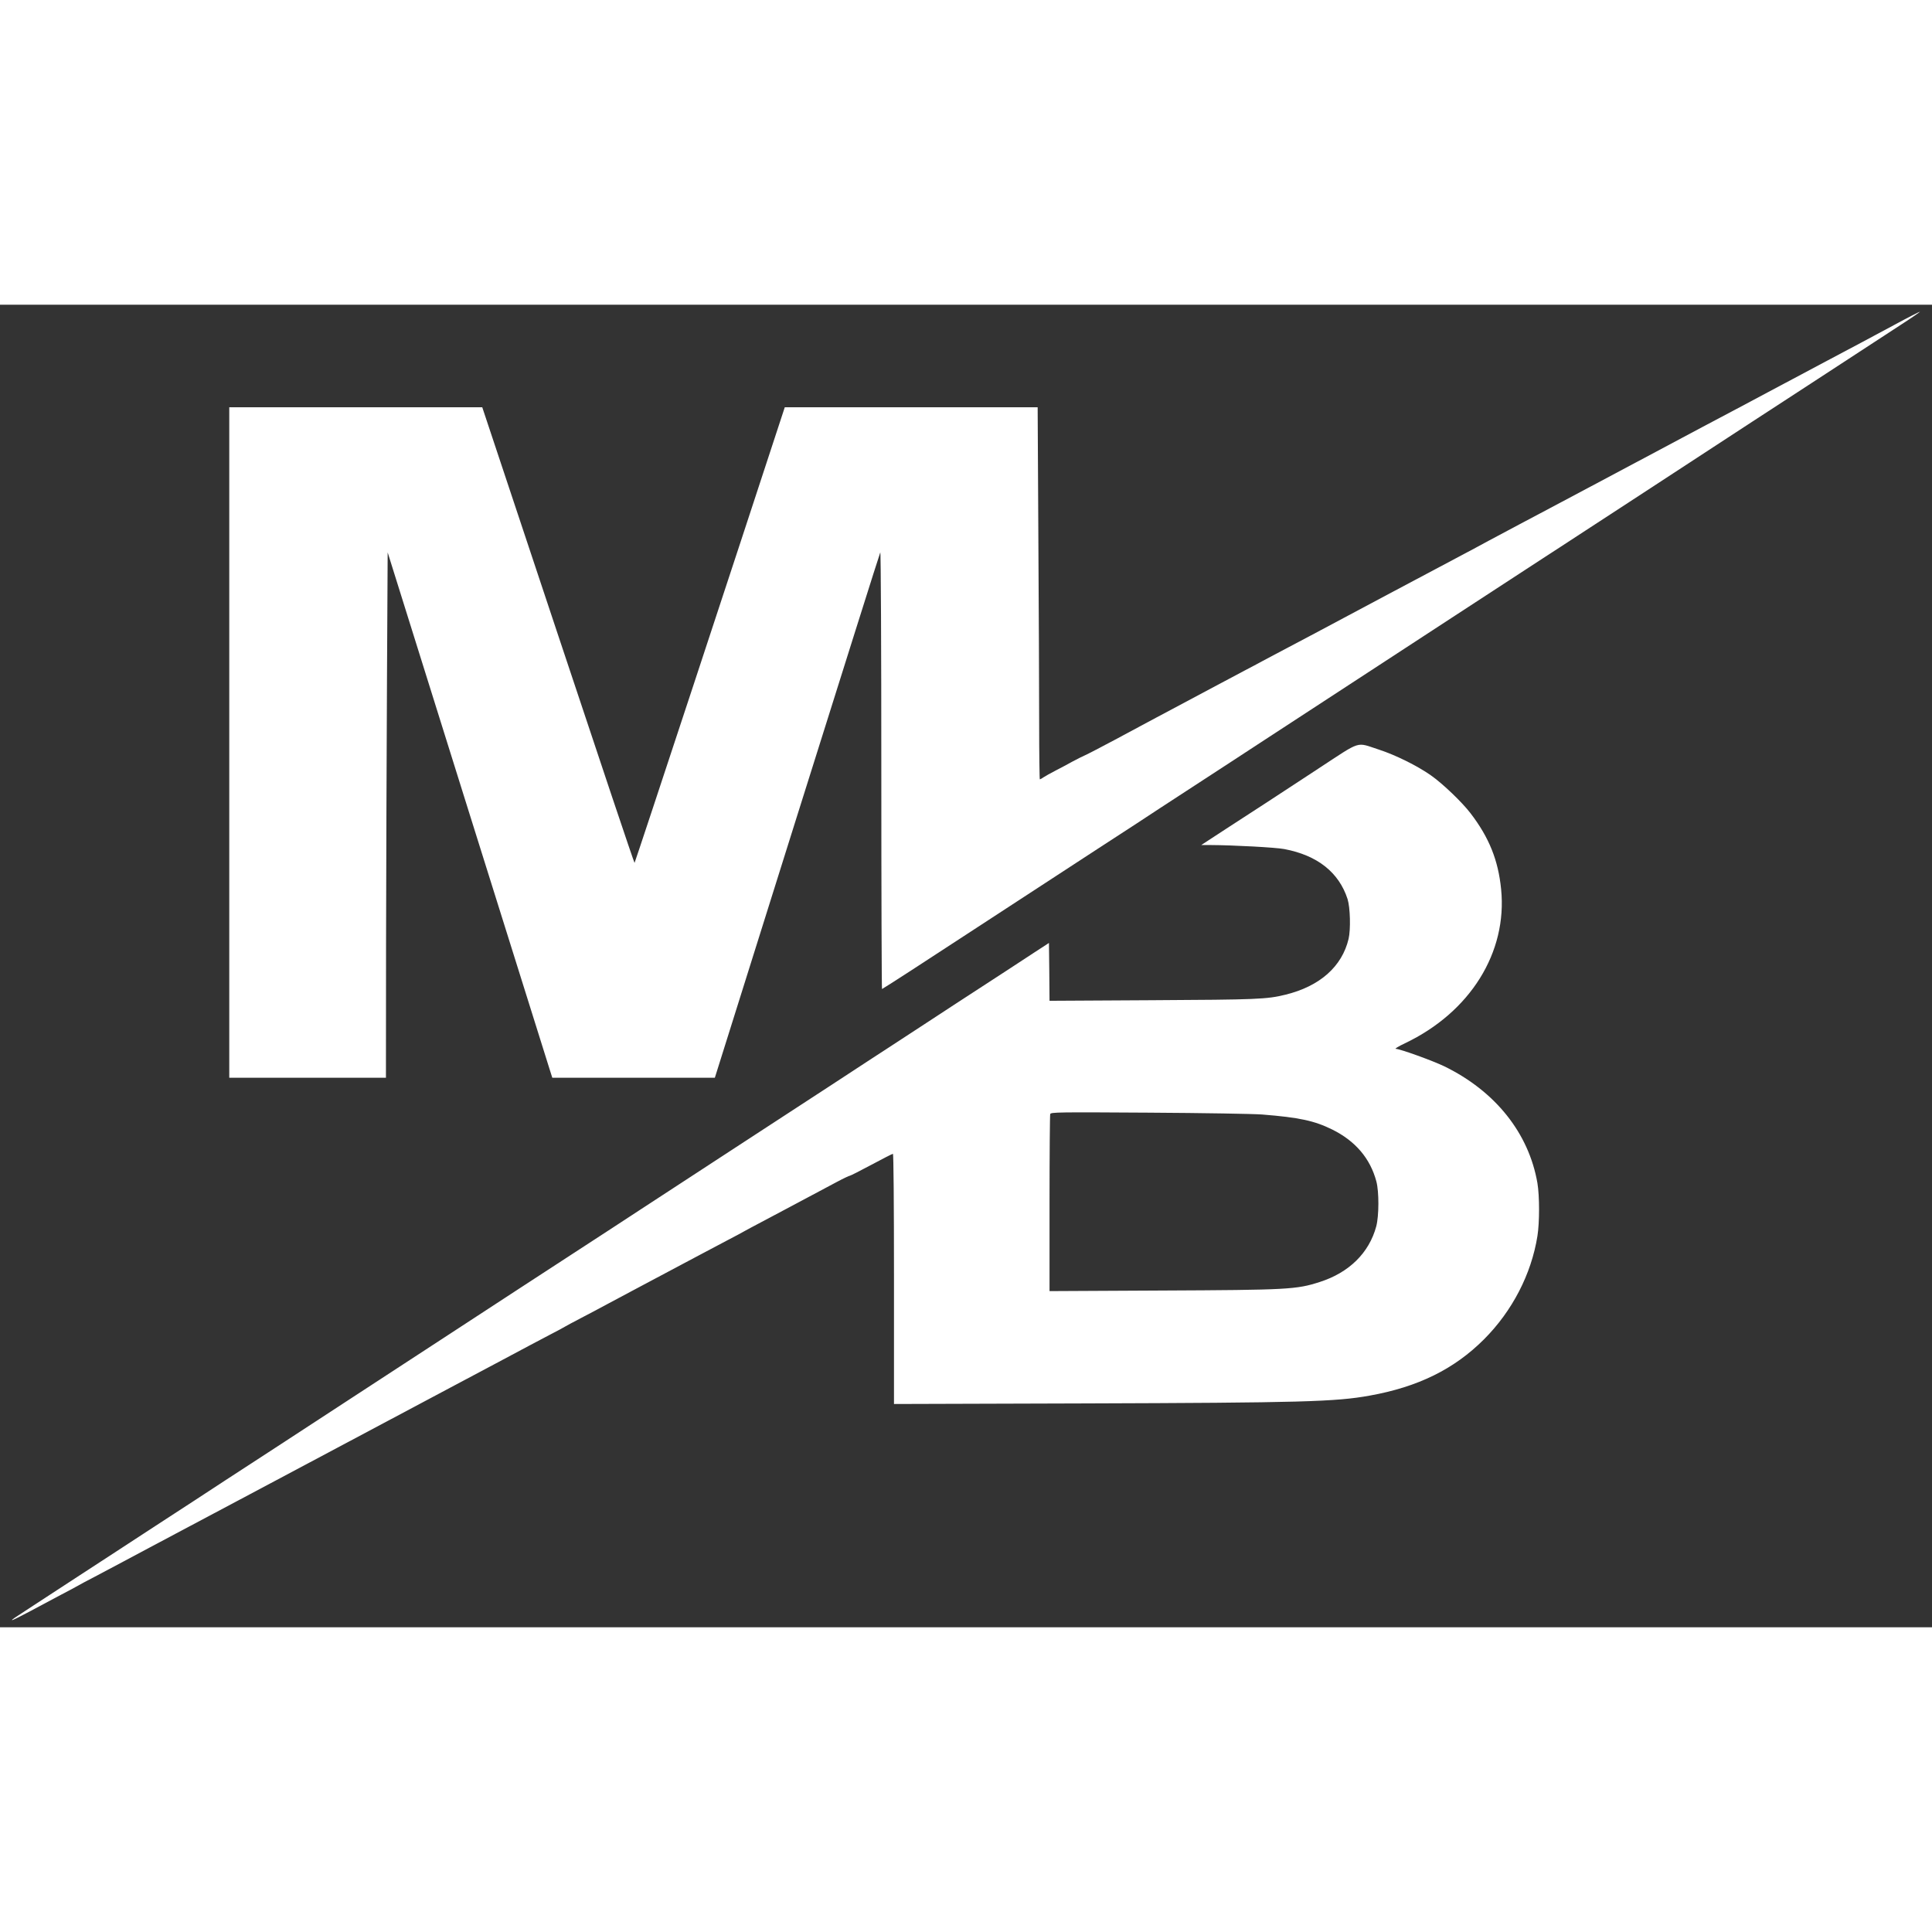 <?xml version="1.0" standalone="no"?>
<!DOCTYPE svg PUBLIC "-//W3C//DTD SVG 20010904//EN"
 "http://www.w3.org/TR/2001/REC-SVG-20010904/DTD/svg10.dtd">
<svg version="1.0" xmlns="http://www.w3.org/2000/svg"
 width="32pt" height="32pt" viewBox="0 0 1677 1148"
 preserveAspectRatio="xMidYMid meet">

<rect x="0" y="0" width="1677" height="1148" fill="#333333" stroke="none"/>

<g transform="translate(0,1148) scale(0.1,-0.1)"
fill="#FFFFFF" stroke="none">
<path d="M16460 11314 c-107 -58 -247 -132 -310 -166 -63 -33 -180 -95 -260
-138 -318 -169 -449 -239 -545 -290 -55 -29 -122 -65 -150 -80 -27 -15 -99
-53 -160 -85 -60 -32 -175 -93 -255 -135 -424 -226 -620 -331 -760 -405 -354
-188 -489 -260 -570 -303 -143 -75 -367 -195 -525 -279 -82 -45 -188 -101
-235 -126 -249 -132 -870 -462 -1327 -706 -82 -43 -193 -102 -248 -131 -55
-29 -127 -67 -160 -85 -33 -18 -98 -53 -145 -77 -47 -25 -152 -81 -235 -125
-82 -44 -184 -98 -225 -120 -155 -82 -453 -241 -670 -358 -124 -66 -241 -127
-260 -135 -19 -8 -69 -33 -110 -55 -41 -23 -109 -59 -150 -80 -41 -21 -87 -47
-102 -57 -14 -10 -29 -18 -32 -18 -3 0 -6 224 -6 498 0 273 -3 1000 -7 1615
l-6 1117 -1098 0 -1097 0 -86 -262 c-248 -760 -1213 -3689 -1218 -3693 -3 -3
-301 886 -663 1975 l-659 1980 -1098 0 -1098 0 0 -2910 0 -2910 680 0 680 0 1
1163 c1 639 5 1665 8 2280 l6 1117 694 -2217 c382 -1220 704 -2246 715 -2280
l20 -63 706 0 705 0 714 2273 c393 1249 717 2279 722 2287 5 8 9 -841 9 -1887
0 -1047 3 -1903 6 -1903 5 0 396 253 834 540 74 49 230 150 345 225 116 75
271 176 345 225 74 49 230 150 345 225 116 75 270 176 343 223 72 48 297 195
500 327 202 131 457 298 567 370 326 213 695 453 852 556 82 53 450 293 818
534 369 240 722 471 785 512 63 41 230 149 370 241 141 92 314 205 385 251
178 117 875 571 1070 699 88 57 212 138 275 179 63 41 194 126 290 189 96 63
258 169 360 235 102 66 264 172 360 235 96 62 171 114 165 113 -5 0 -98 -47
-205 -105z"/>
<path d="M11443 7453 c-183 -120 -388 -254 -455 -298 -68 -44 -221 -144 -342
-222 l-219 -143 74 0 c212 -1 573 -21 647 -35 289 -55 474 -203 549 -434 23
-73 28 -263 9 -345 -57 -241 -250 -412 -548 -485 -162 -40 -245 -43 -1160 -48
l-888 -5 -2 251 -3 251 -120 -78 c-66 -43 -181 -118 -255 -167 -141 -92 -316
-206 -435 -283 -38 -25 -162 -106 -275 -180 -113 -74 -258 -169 -323 -211 -64
-42 -193 -125 -285 -186 -92 -60 -311 -204 -487 -318 -176 -115 -435 -284
-575 -375 -141 -92 -345 -225 -455 -297 -110 -71 -261 -170 -337 -220 -76 -49
-193 -126 -260 -170 -68 -44 -220 -143 -338 -220 -118 -77 -322 -210 -453
-295 -130 -85 -393 -257 -585 -382 -191 -125 -403 -263 -472 -308 -69 -45
-281 -183 -472 -308 -192 -125 -455 -297 -585 -382 -131 -85 -328 -213 -438
-285 -110 -72 -234 -153 -275 -180 -41 -27 -192 -125 -335 -218 -143 -94 -305
-199 -360 -235 -55 -36 -203 -133 -330 -215 -126 -83 -288 -188 -360 -235
-183 -119 -194 -126 -190 -130 2 -3 75 34 162 80 87 47 208 111 268 143 61 32
124 65 140 75 17 10 84 46 150 80 66 35 176 93 245 130 69 37 170 91 225 120
55 29 161 85 235 125 74 40 218 116 320 170 102 54 246 130 320 170 74 40 173
92 220 117 333 177 1090 580 1560 830 47 25 198 105 335 178 138 73 273 145
300 160 28 15 109 58 180 95 72 37 135 71 140 75 6 4 69 38 140 75 72 37 182
96 245 130 63 34 165 88 225 120 104 55 208 110 553 294 81 43 197 104 257
136 61 32 124 65 140 75 17 10 80 43 140 75 61 32 178 94 260 138 191 102 265
141 396 211 58 31 111 56 117 56 5 0 90 43 187 95 97 52 181 95 186 95 5 0 9
-422 9 -1086 l0 -1086 1648 5 c1889 6 2185 14 2482 68 418 75 732 229 991 488
245 245 411 565 464 896 19 118 19 348 0 461 -75 433 -365 797 -808 1013 -104
50 -381 150 -422 152 -11 0 25 22 80 48 567 270 890 789 835 1337 -25 253
-105 450 -265 659 -74 97 -243 259 -345 330 -118 83 -308 177 -453 224 -201
65 -143 83 -524 -166z m-488 -3002 c325 -26 454 -54 610 -131 201 -100 329
-251 382 -450 24 -90 23 -300 -1 -390 -62 -231 -237 -402 -491 -483 -202 -65
-274 -69 -1377 -74 l-968 -5 0 760 c0 418 3 768 6 777 6 16 67 17 853 12 488
-3 905 -10 986 -16z"/>
</g>
</svg>
